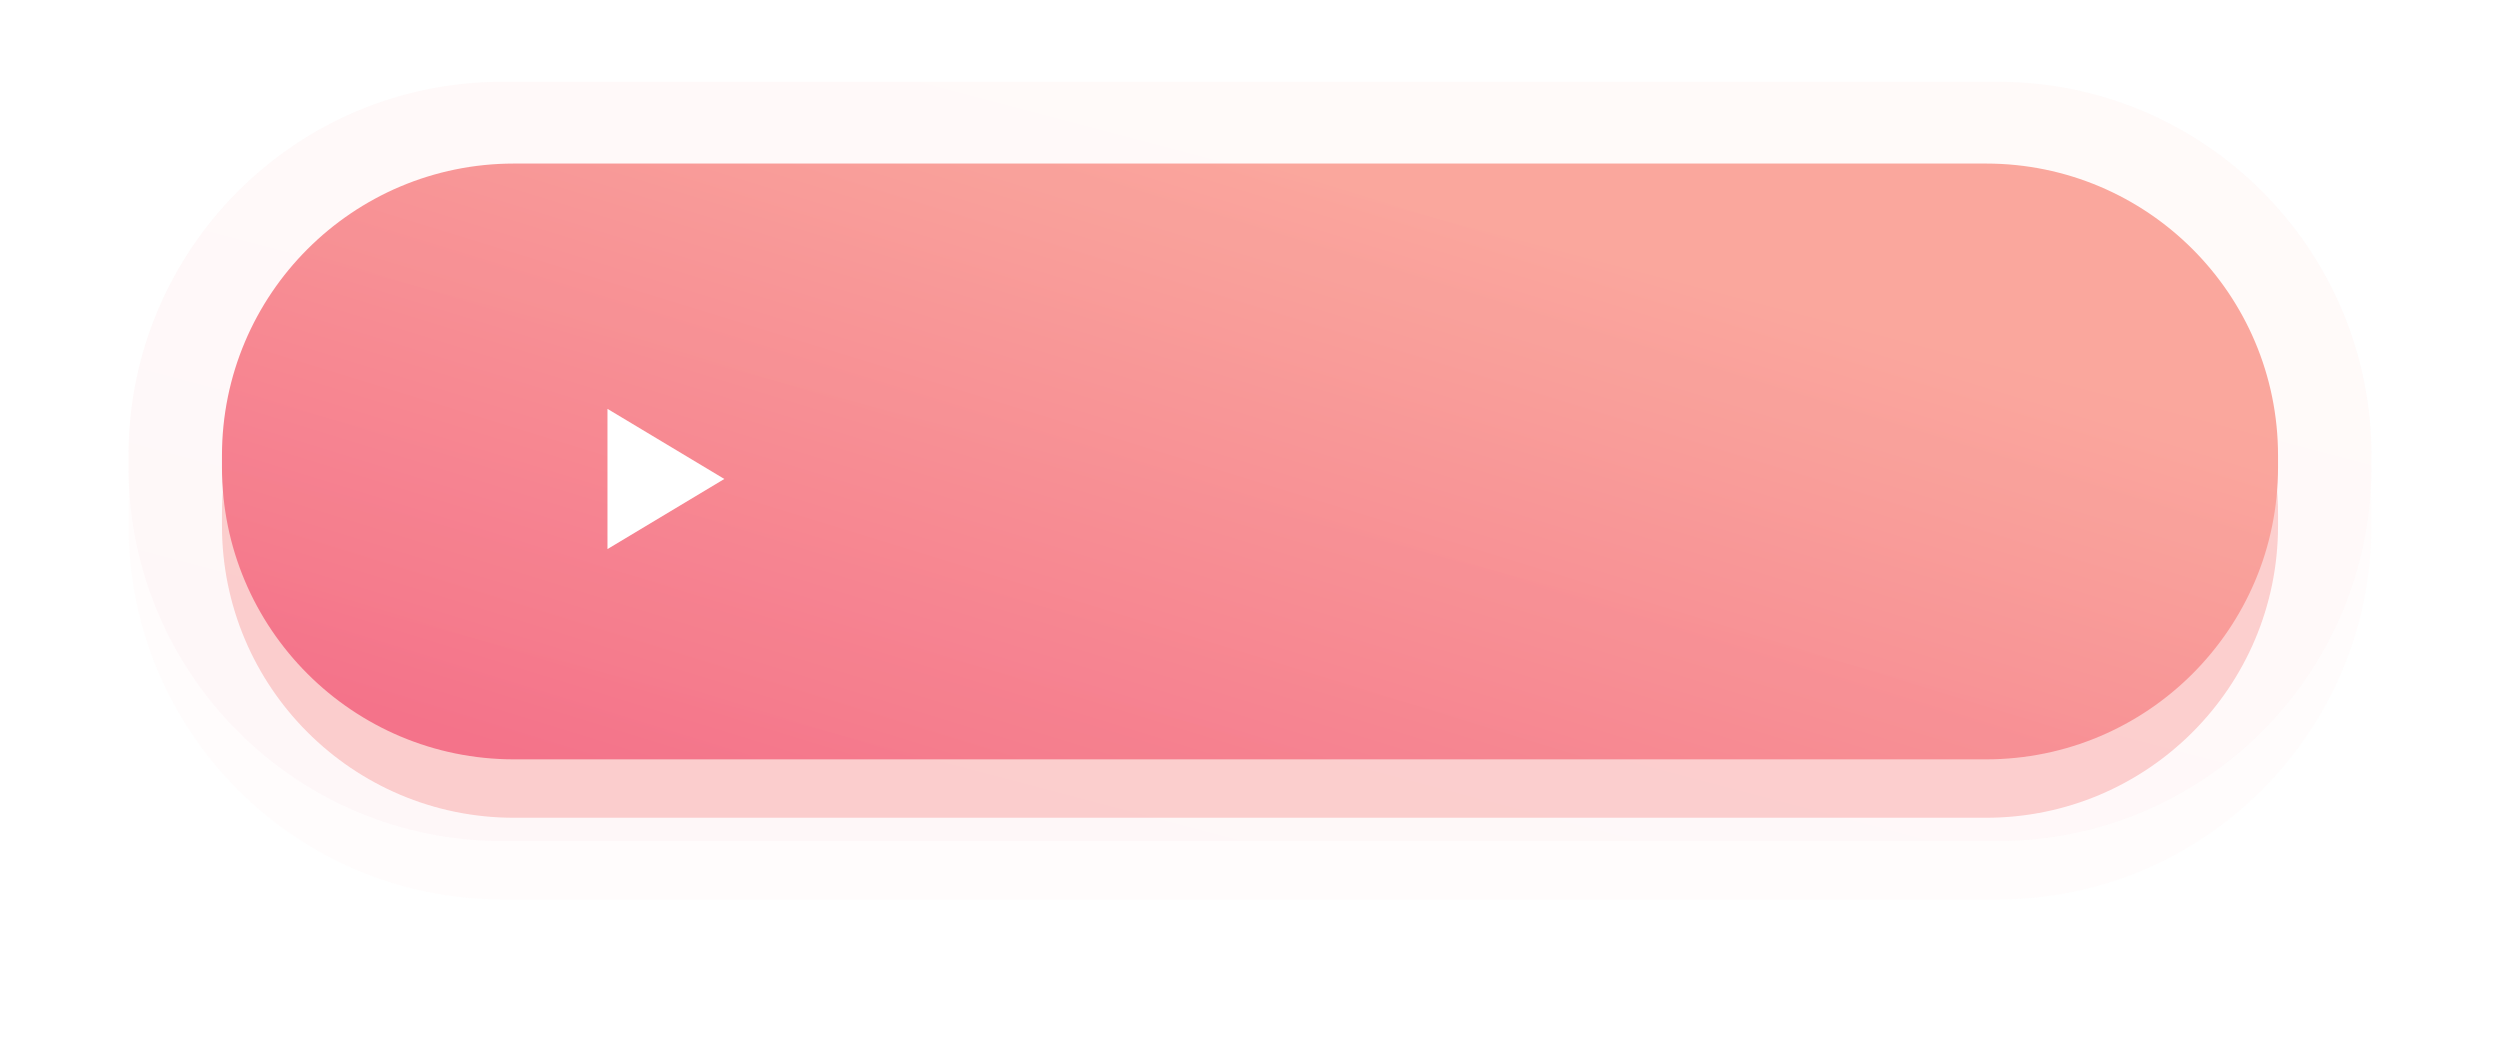 <svg xmlns="http://www.w3.org/2000/svg" width="214" height="89" viewBox="0 0 214 89"><defs><mask id="h5zqb" width="2" height="2" x="-1" y="-1"><path fill="#fff" d="M19 14h176v51H19z"/><path d="M44 65c-13.807 0-25-11.193-25-25v-1c0-13.807 11.193-25 25-25h126c13.807 0 25 11.193 25 25v1c0 13.807-11.193 25-25 25z"/></mask><filter id="h5zqa" width="236" height="116" x="-11" y="-16" filterUnits="userSpaceOnUse"><feOffset dy="5" in="SourceGraphic" result="FeOffset1198Out"/><feGaussianBlur in="FeOffset1198Out" result="FeGaussianBlur1199Out" stdDeviation="8 8"/></filter><linearGradient id="h5zqc" x1="80.46" x2="100.4" y1="75.78" y2="11.07" gradientUnits="userSpaceOnUse"><stop offset="0" stop-color="#f4738a"/><stop offset="1" stop-color="#faa79d"/></linearGradient><mask id="h5zqe" width="2" height="2" x="-1" y="-1"><path fill="#fff" d="M11 7h192v65H11z"/><path d="M43 72c-17.673 0-32-14.327-32-32v-1C11 21.327 25.327 7 43 7h128c17.673 0 32 14.327 32 32v1c0 17.673-14.327 32-32 32z"/></mask><filter id="h5zqd" width="252" height="130" x="-19" y="-23" filterUnits="userSpaceOnUse"><feOffset dy="5" in="SourceGraphic" result="FeOffset1217Out"/><feGaussianBlur in="FeOffset1217Out" result="FeGaussianBlur1218Out" stdDeviation="8 8"/></filter><linearGradient id="h5zqf" x1="78.04" x2="99.8" y1="85.73" y2="3.26" gradientUnits="userSpaceOnUse"><stop offset="0" stop-color="#f4738a"/><stop offset="1" stop-color="#faa79d"/></linearGradient></defs><g><g><g filter="url(#h5zqa)"><path fill="none" d="M44 65c-13.807 0-25-11.193-25-25v-1c0-13.807 11.193-25 25-25h126c13.807 0 25 11.193 25 25v1c0 13.807-11.193 25-25 25z" mask="url(&quot;#h5zqb&quot;)"/><path fill="#f99d99" fill-opacity=".45" d="M44 65c-13.807 0-25-11.193-25-25v-1c0-13.807 11.193-25 25-25h126c13.807 0 25 11.193 25 25v1c0 13.807-11.193 25-25 25z"/></g><path fill="url(#h5zqc)" d="M44 65c-13.807 0-25-11.193-25-25v-1c0-13.807 11.193-25 25-25h126c13.807 0 25 11.193 25 25v1c0 13.807-11.193 25-25 25z"/></g><g opacity=".06"><g filter="url(#h5zqd)"><path fill="none" d="M43 72c-17.673 0-32-14.327-32-32v-1C11 21.327 25.327 7 43 7h128c17.673 0 32 14.327 32 32v1c0 17.673-14.327 32-32 32z" mask="url(&quot;#h5zqe&quot;)"/><path fill="#f99d99" fill-opacity=".45" d="M43 72c-17.673 0-32-14.327-32-32v-1C11 21.327 25.327 7 43 7h128c17.673 0 32 14.327 32 32v1c0 17.673-14.327 32-32 32z"/></g><path fill="url(#h5zqf)" d="M43 72c-17.673 0-32-14.327-32-32v-1C11 21.327 25.327 7 43 7h128c17.673 0 32 14.327 32 32v1c0 17.673-14.327 32-32 32z"/></g><g><path fill="#fff" d="M52 35v12l10-6z"/></g></g></svg>